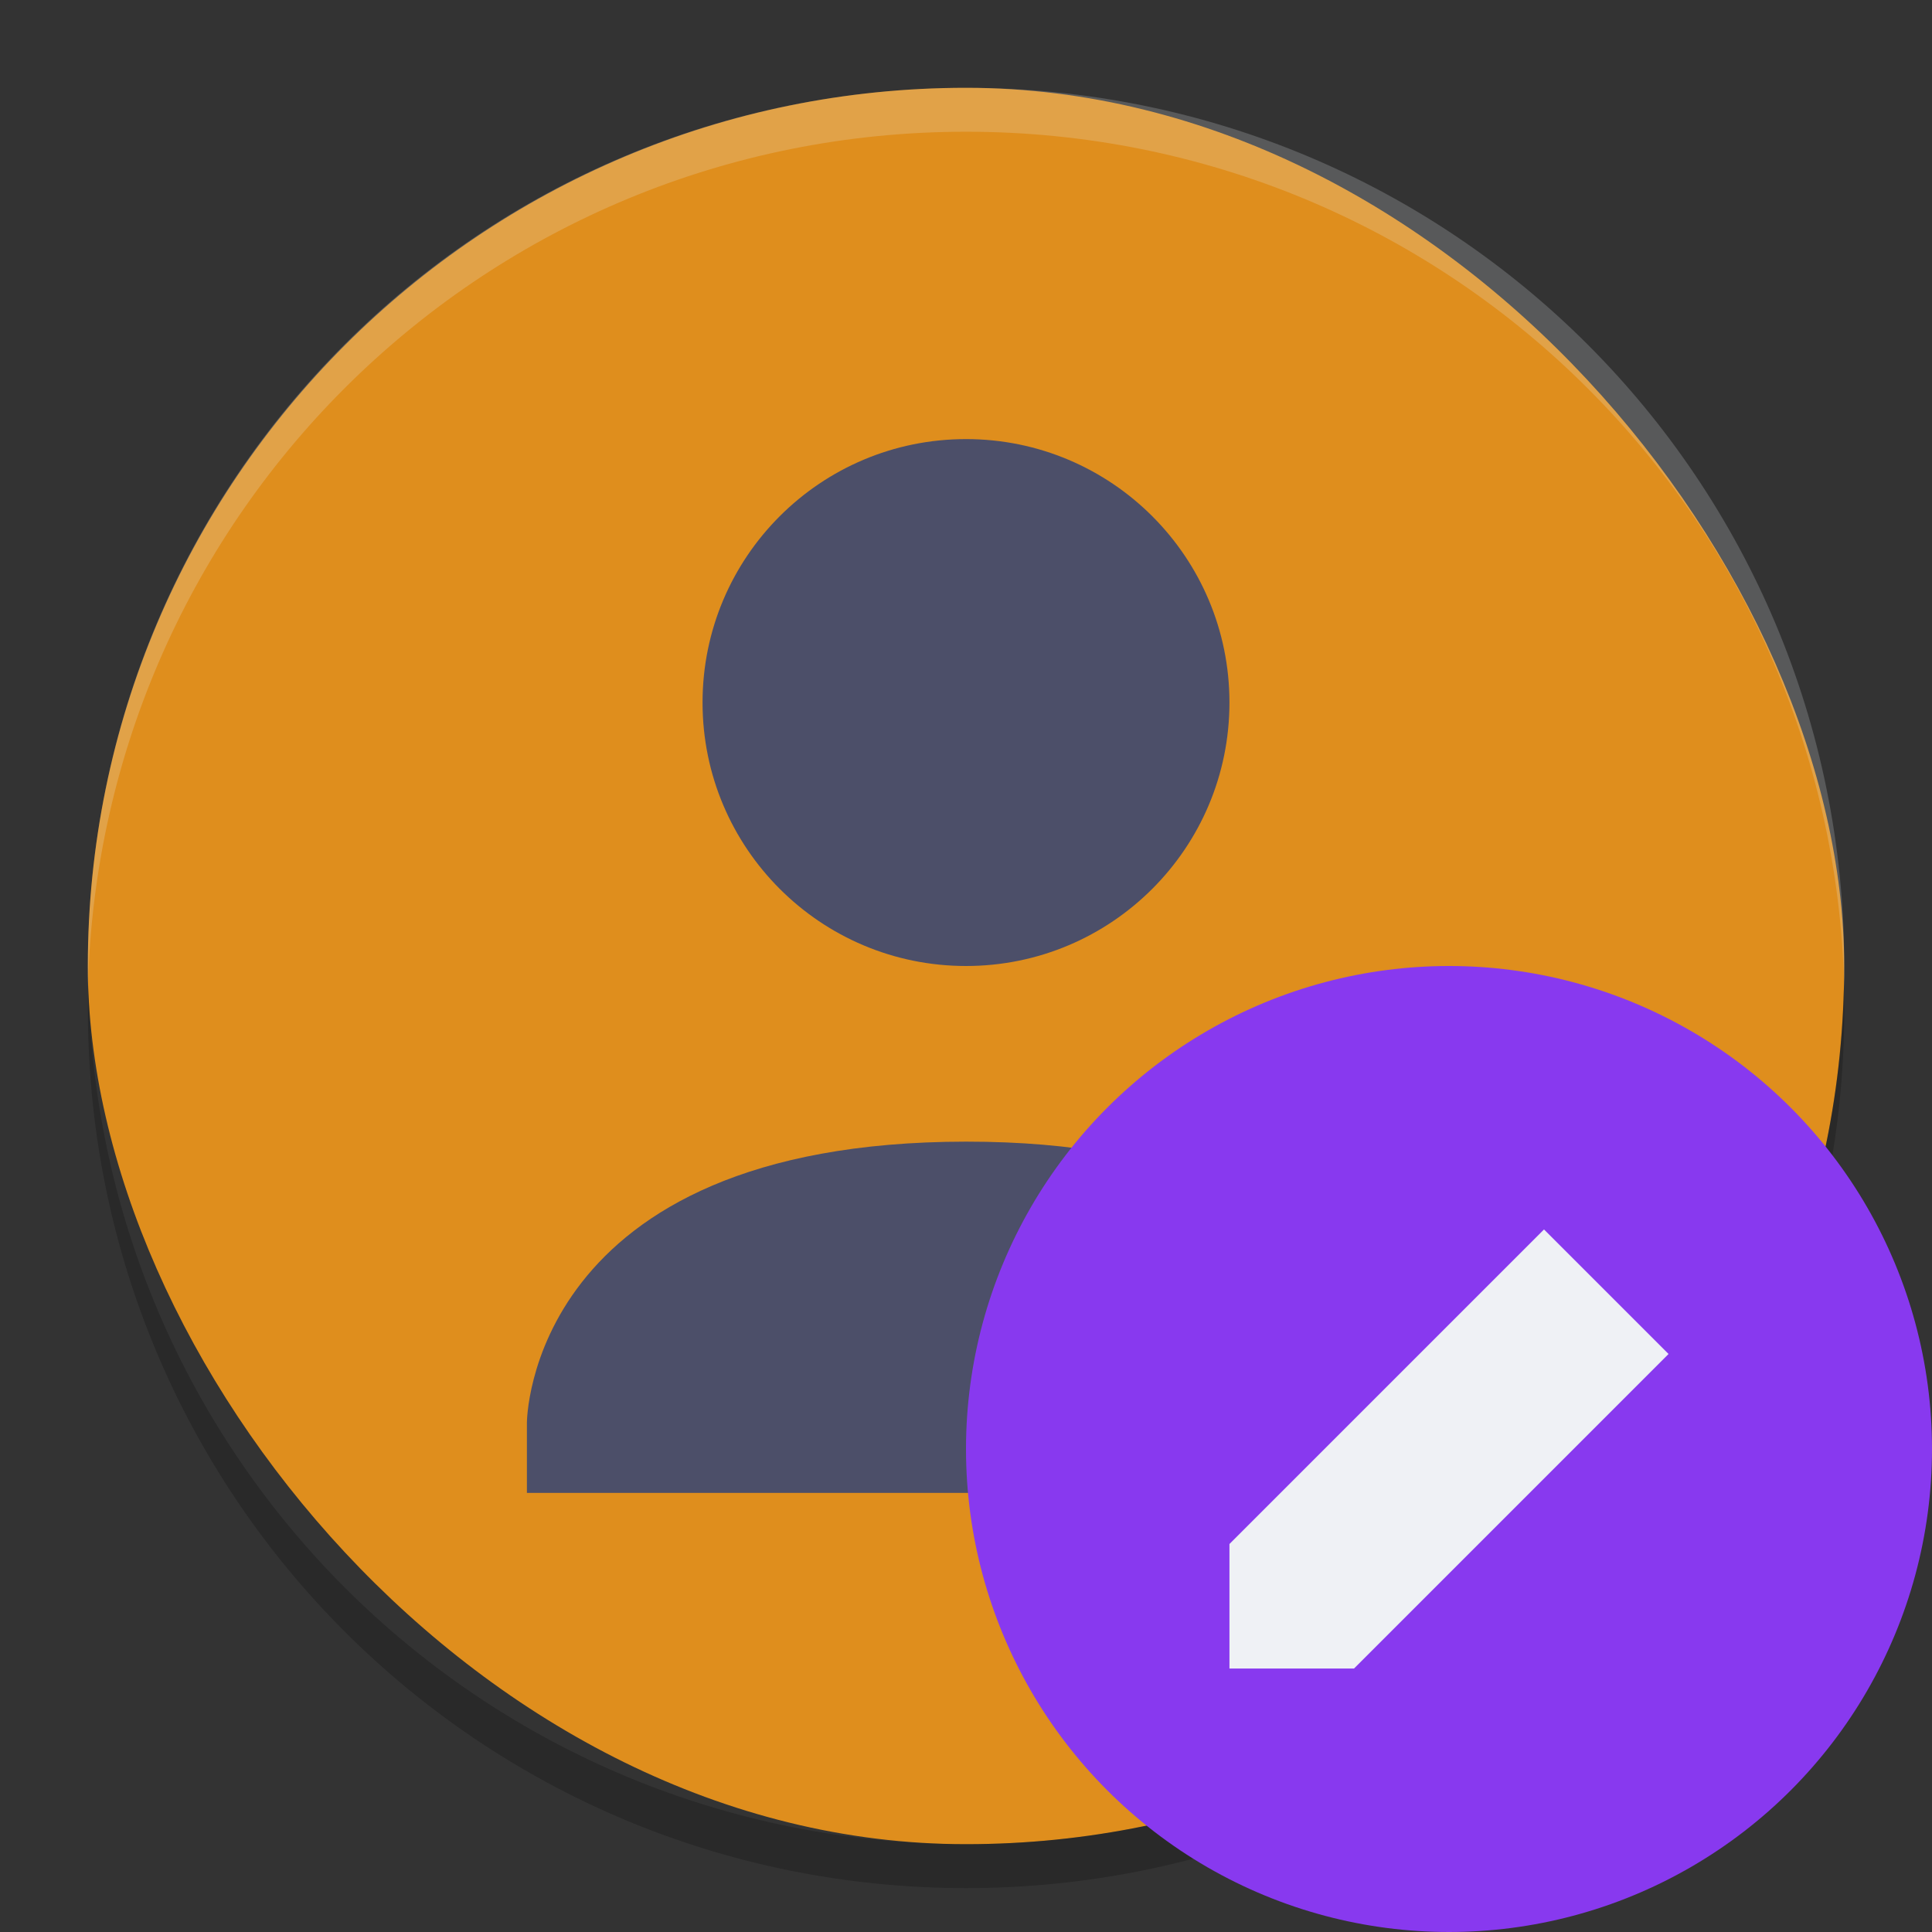 <svg xmlns="http://www.w3.org/2000/svg" width="22" height="22" version="1">
 <rect width="100%" height="100%" fill="#333333" stroke="none"/>
 <rect style="fill:#df8e1d" width="20" height="20" x="1" y="1" rx="10" ry="10"/>
 <path style="opacity:0.2;fill:#eff1f5" d="M 11.001,1 C 5.461,1 1.001,5.46 1.001,11 c 0,0.084 -0.002,0.167 0,0.25 0.132,-5.423 4.544,-9.75 10,-9.75 5.456,0 9.868,4.327 10,9.75 0.002,-0.084 0,-0.166 0,-0.25 0,-5.54 -4.46,-10 -10,-10 z"/>
 <path style="fill:#4c4f69" d="M 11,5 C 9.343,5 8,6.343 8,8 c 0,1.657 1.343,3 3,3 1.657,0 3,-1.343 3,-3 0,-1.657 -1.343,-3 -3,-3 z m 0,8 c -5,0.003 -5,3.201 -5,3.201 l 0,0.799 10,0 0,-0.799 c 0,0 0,-3.204 -5,-3.201 z"/>
 <path style="opacity:0.2" d="m 1.007,11.25 c -0.002,0.084 -0.006,0.166 -0.006,0.25 0,5.54 4.46,10 10,10 5.54,0 10,-4.46 10,-10 0,-0.084 -0.004,-0.167 -0.006,-0.25 -0.132,5.423 -4.538,9.75 -9.994,9.75 -5.456,0 -9.862,-4.327 -9.994,-9.75 z"/>
 <circle style="fill:#8839ef" cx="16.5" cy="16.5" r="5.5"/>
 <path style="fill:#eff1f5" d="m 14,17.582 0,1.418 1.418,0 3.582,-3.582 -1.418,-1.418 z"/>
</svg>
